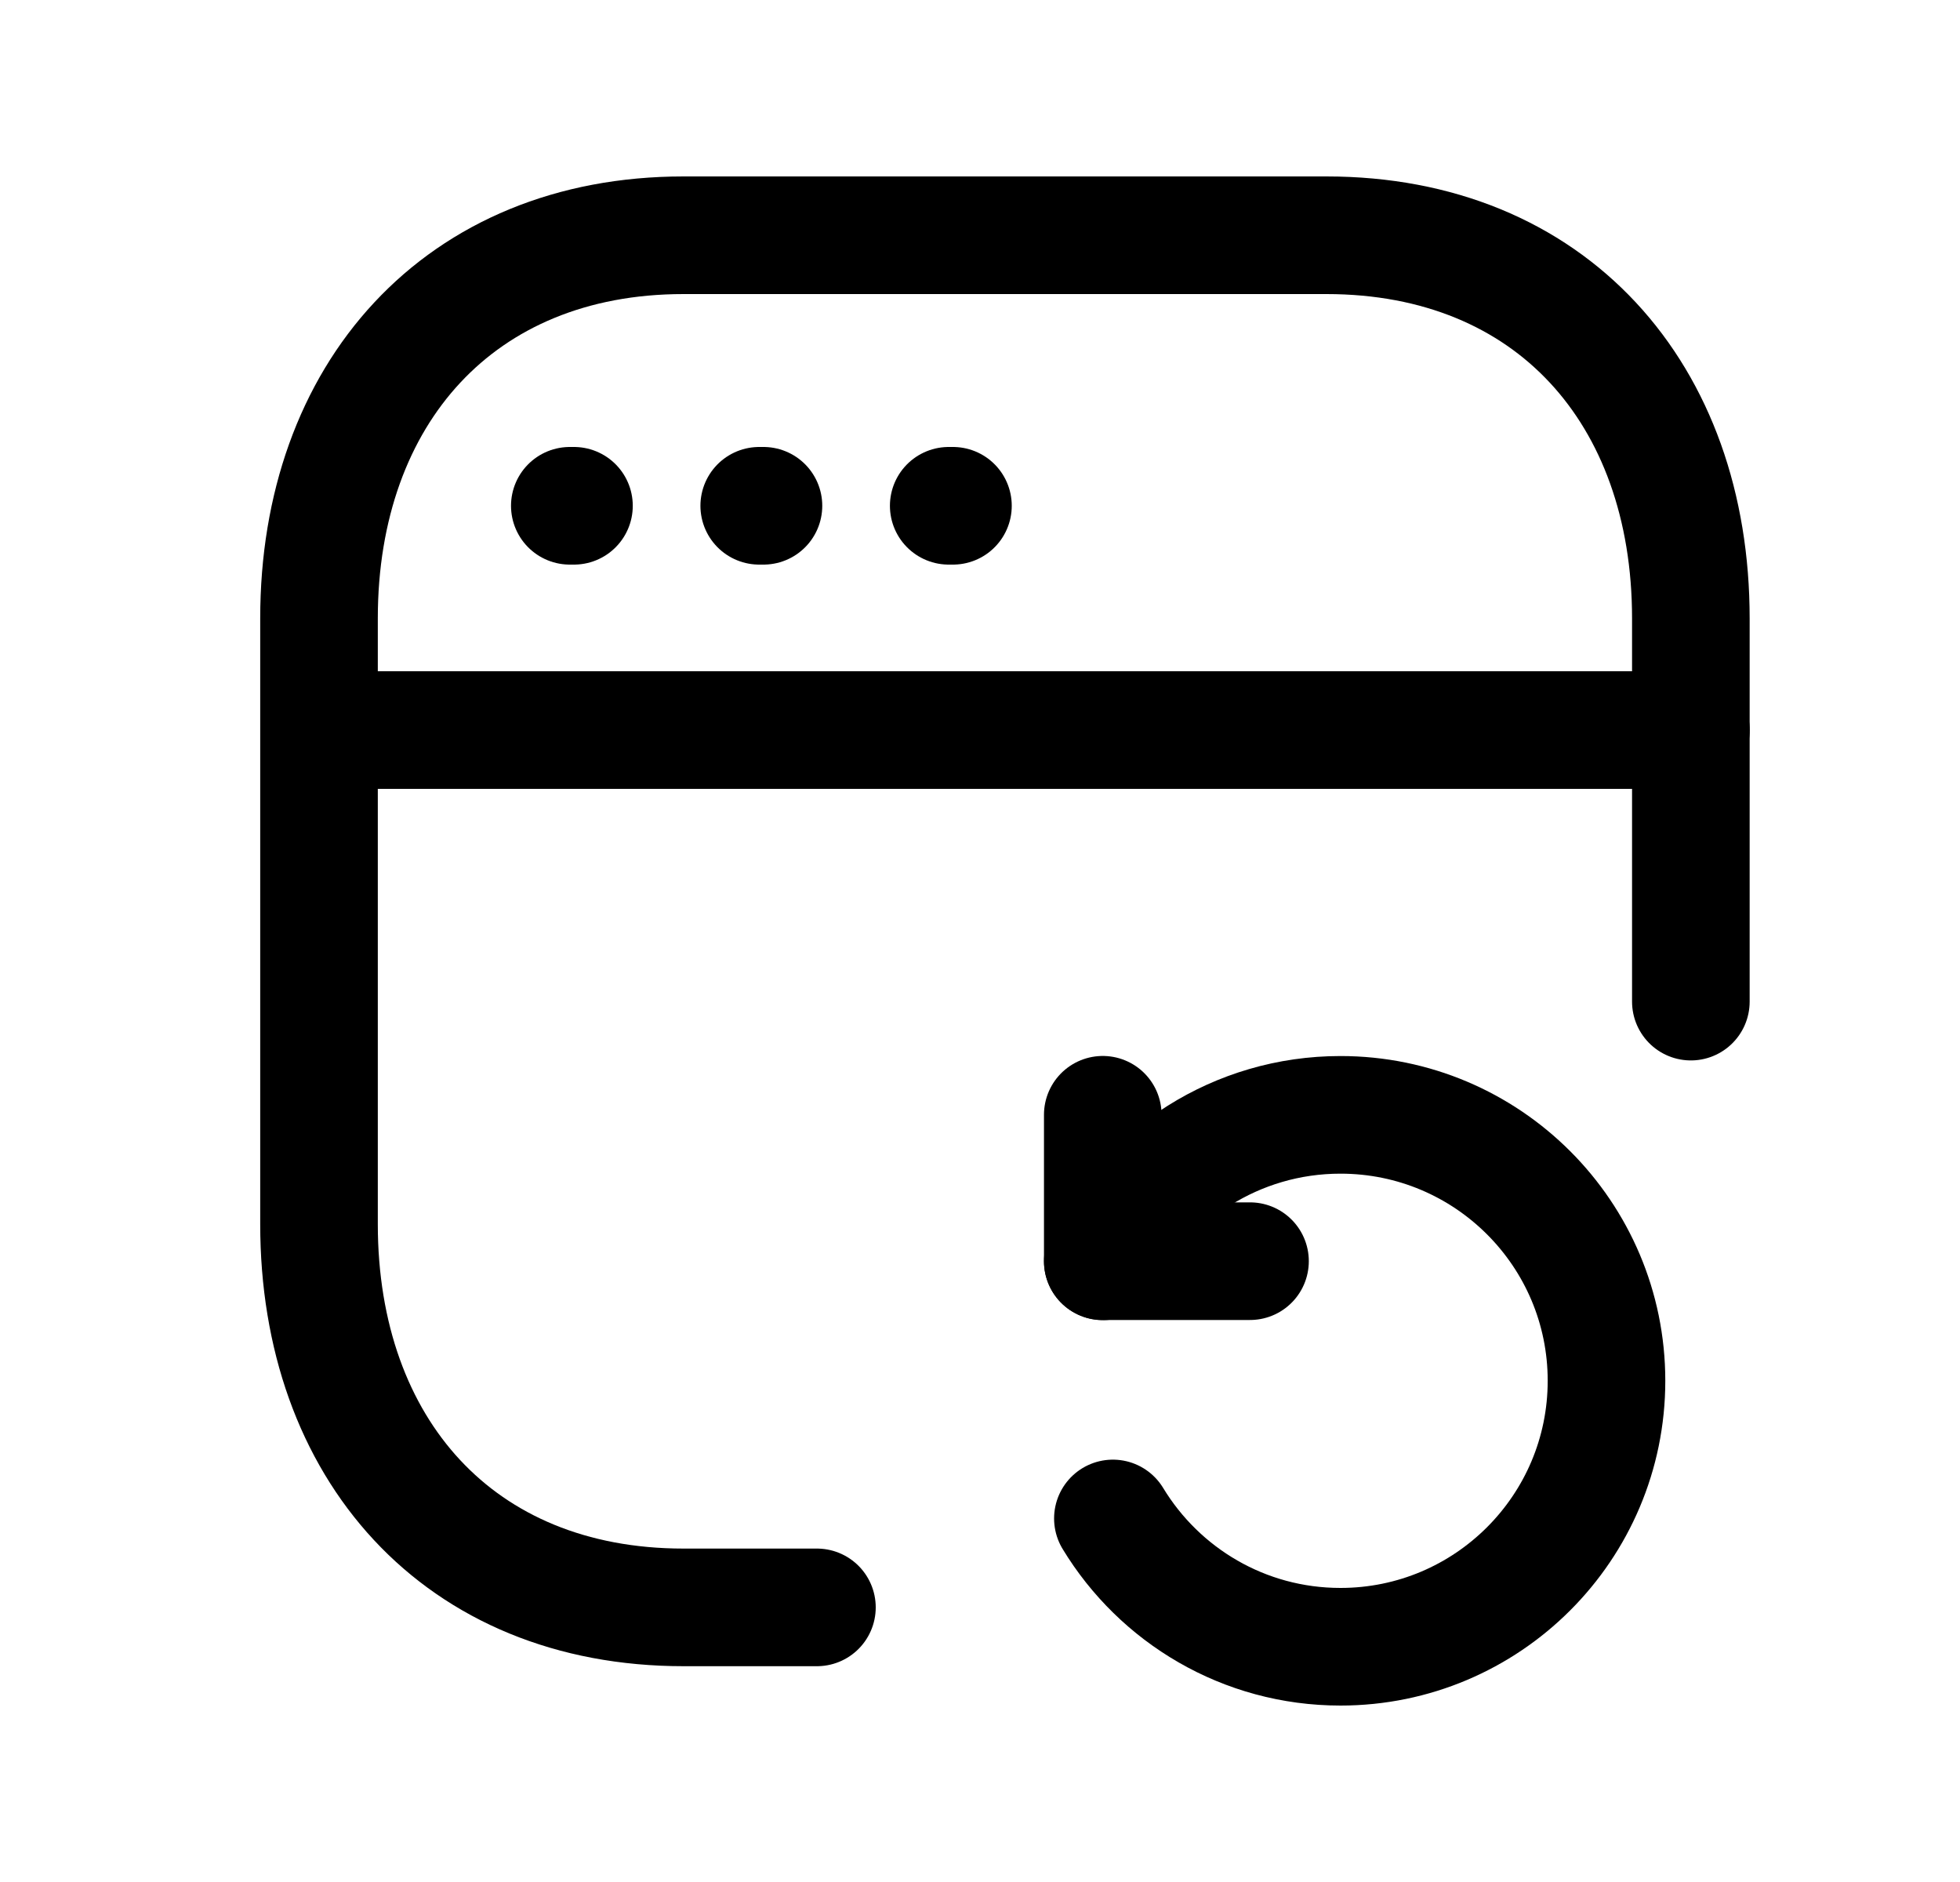 <svg width="25" height="24" viewBox="0 0 25 24" fill="none" xmlns="http://www.w3.org/2000/svg">
<path d="M21.567 12.773V7.886C21.567 5.022 19.784 3 16.918 3H8.718C5.861 3 4.069 5.022 4.069 7.886V15.611C4.069 18.475 5.852 20.498 8.718 20.498H10.42" stroke="black" stroke-width="1.5" stroke-linecap="round" stroke-linejoin="round"/>
<path d="M15.944 16.083H14.066V14.216" stroke="black" stroke-width="1.5" stroke-linecap="round" stroke-linejoin="round"/>
<path d="M14.195 19.364C14.79 20.345 15.867 21 17.098 21C18.971 21 20.491 19.482 20.491 17.608C20.491 15.735 18.971 14.217 17.098 14.217C15.773 14.217 14.624 14.976 14.066 16.085" stroke="black" stroke-width="1.5" stroke-linecap="round" stroke-linejoin="round"/>
<path d="M7.321 6.45H7.268M9.738 6.45H9.684M12.155 6.45H12.101" stroke="black" stroke-width="1.5" stroke-linecap="round" stroke-linejoin="round"/>
<path d="M21.568 9.31H4.07" stroke="black" stroke-width="1.5" stroke-linecap="round" stroke-linejoin="round"/>
</svg>
